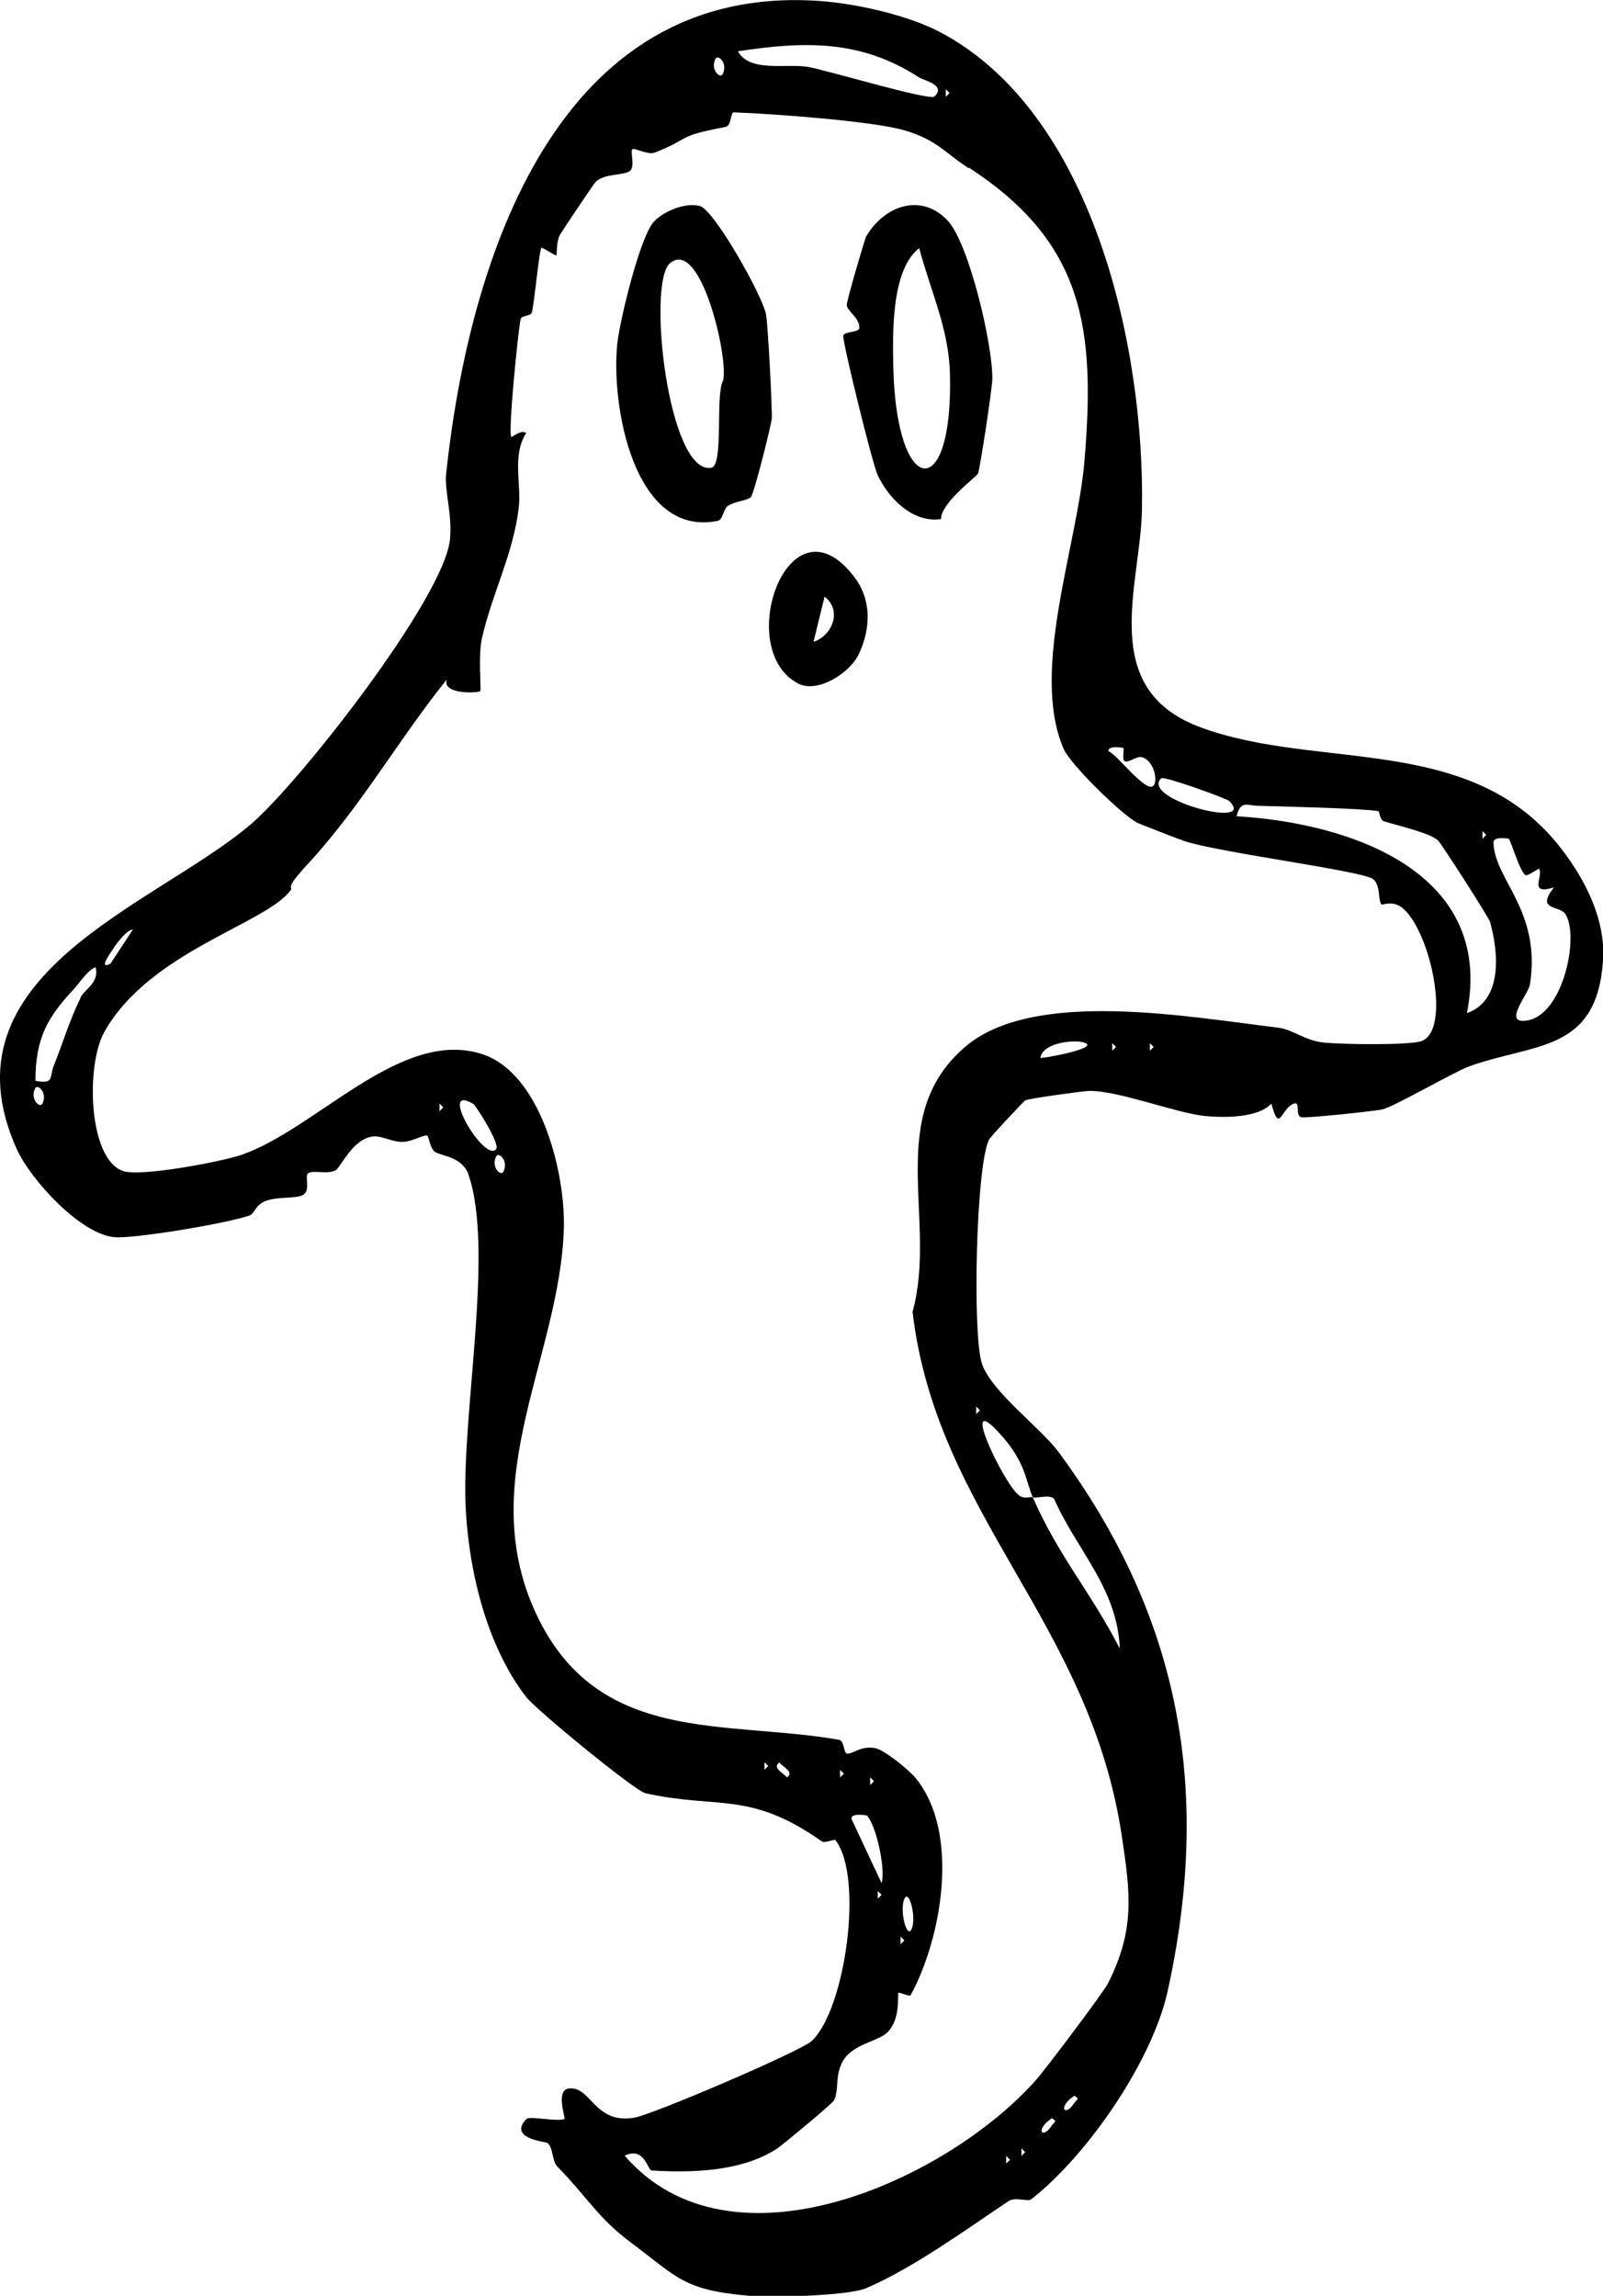 <?xml version="1.0" encoding="UTF-8"?>
<svg id="Layer_3" data-name="Layer 3" xmlns="http://www.w3.org/2000/svg" viewBox="0 0 50.66 72.54">
  <g id="Ghosts">
    <g id="Layer_37_Image" data-name="Layer 37 Image">
      <g>
        <path d="M29.68,1c4.87,2.54,6.5,9.99,6.41,15.09-.04,2.4-1.43,5.68,1.85,6.89,3.75,1.39,8.59.15,11.42,3.86.76.99,1.39,2.24,1.3,3.52-.2,2.9-2.16,2.59-4.22,3.33-.49.18-2.37,1.27-2.74,1.36-.25.06-2.45.29-2.58.25-.2-.06-.01-.51-.23-.43-.41.15-.45.98-.71,0-.42.46-1.51.45-2.12.39-.92-.1-2.77-.82-3.66-.79-.13,0-1.92.24-2,.3-.07.05-1.1,1.15-1.14,1.23-.42.82-.53,6.18-.23,7.08s1.86,2.03,2.44,2.82c3.86,5.24,4.82,10.72,3.43,17.02-.48,2.18-2.5,5.15-4.31,6.57-.11.09-.49-.09-.72.06-1.29.86-3.02,2.12-4.5,2.75-.57.24-2.96.3-3.68.24-2.1-.18-2.27-.58-3.76-1.69-1.04-.78-1.32-1.37-2.33-2.41-.15-.16-.12-.6-.3-.73-.06-.04-1.26-.14-.66-.76.09-.1.98.1,1.2,0,.04-.02-.29-.9.13-.96.71-.1.8,1.14,2.08.92.56-.09,5.24-2.09,5.6-2.42,1.06-.98,1.66-5.19.75-6.35-.03-.04-.33.11-.43.04-2.28-1.61-3.28-1.01-5.57-1.52-.33-.07-3.44-2.62-3.77-3.04-1.23-1.59-1.8-3.91-1.91-5.92-.16-2.92.92-8.2.08-10.6-.19-.53-.8-.57-1.03-.69-.18-.09-.21-.5-.27-.53-.09-.04-.51.21-.8.2-.32,0-.65-.21-.93-.17-.64.09-1,.98-1.17,1.07-.27.14-.73-.03-.87.1-.11.1.11.56-.18.69-.25.11-.82.03-1.19.19-.29.13-.33.39-.46.44-.69.25-3.68.75-4.29.69-1.08-.1-2.65-1.83-3.08-2.78-2.48-5.53,4.37-7.69,7.39-10.26,1.52-1.29,6.1-7.13,6.3-9,.08-.8-.18-1.54-.12-2.09C14.83,8.15,17.62-.54,25.89.03c1.15.08,2.77.44,3.79.97ZM29.53,3.05c.39-.36-.34-.51-.48-.6-1.84-1.2-3.62-1.15-5.73-.83.38.69,1.57.37,2.25.5.63.12,3.81,1.07,3.96.93ZM22.84,2.34c.17-.34-.15-.64-.23-.48-.17.34.15.64.23.48ZM29.89,2.82v.24l.12-.12-.12-.12ZM30.62,5.32c-.77-.5-1.01-.9-2.03-1.2s-4.25-.53-5.4-.57c-.11,0-.07.43-.26.46-1.61.31-1.01.32-2.23.81-.23.09-.66-.17-.72-.1s.08.51-.05.66c-.16.18-.8.08-1.1.36-.07.07-.95,1.39-1.11,1.64-.15.22-.11.66-.14.69-.02.02-.45-.27-.47-.24-.07.09-.22,1.71-.3,2.04-.03.13-.34.08-.36.23-.08.41-.4,3.56-.29,3.71.01.02.31-.25.47-.13-.46.72-.14,1.62-.24,2.4-.18,1.44-.85,2.71-1.16,4.09-.12.53-.02,1.56-.05,1.66-.02.07-1.22.13-1.06-.36-1.56,1.94-2.69,3.99-4.42,5.86-.74.8-.43.67-.51.79-.76,1.07-4.47,1.93-5.9,4.5-.58,1.05-.5,4.01.6,4.38.55.19,3.09-.29,3.74-.51,2.39-.83,5.02-4,7.59-3.19,1.87.59,2.65,3.75,2.6,5.51-.12,4.05-2.83,7.95-.89,12.15s5.99,3.38,9.58,4.01c.19.03.14.44.27.44.19,0,.46-.27.9-.17.29.07,1.03.67,1.25.93,1.43,1.74.83,5.07-.15,6.87-.03.06-.37-.11-.39-.07-.03.06.08.83-.35,1.25-.29.28-1.07.36-1.39.88-.28.48-.12.9-.29,1.26-.05.11-1.68,1.45-1.79,1.52-1.15.76-2.8.77-3.97.7-.14,0-.22-.77-.86-.47,3.38,3.91,10.24.74,13.01-2.4.26-.29,2.12-2.75,2.27-3.05.85-1.69.71-2.82.43-4.67-1.02-6.76-5.85-10.11-6.61-16.54.8-2.9-.92-6.17,1.67-8.38,2.17-1.85,7.11-.93,9.88-.6.48.06.85.41,1.44.47.55.06,2.67.09,3.08-.04.96-.32.32-3.41-.56-4.19-.33-.29-.67-.1-.69-.13-.12-.16-.02-.59-.26-.8-.29-.26-4.94-.85-5.98-1.21-.15-.05-1.42-.54-1.49-.58-.5-.27-2.11-1.84-2.32-2.34-1.05-2.45.43-6.39.66-9.05.36-4.23-.01-6.94-3.66-9.31ZM35.5,23.63s-.5-.09-.47.11c.23.04,1.2,1.36,1.43,1.08.14-.17,0-.81-.39-.9-.14-.03-.44.2-.53.13-.09-.07,0-.38-.04-.41ZM38.85,25.31c-.08-.08-2.07-.8-2.15-.72-.69.66,3.05,1.63,2.15.72ZM43.57,25.63c-.51-.09-3.1-.15-3.83-.17-.33-.01-.53-.18-.66.33,3.67.22,8.16,1.8,7.28,6.22,1.12-.39,1.01-1.88.73-2.88-.04-.15-1.52-2.44-1.63-2.56-.23-.25-1.32-.49-1.72-.62-.14-.04-.14-.31-.18-.32ZM46.85,26.26v.24l.12-.12-.12-.12ZM47.68,26.5s-.48-.09-.48.12c.02,1.17,1.52,2.15,1.15,4.49-.05.31-.9,1.28-.07,1.13,1.13-.2,1.64-2.67,1.19-3.36-.18-.28-.95-.1-.36-.84-.83.25-.32-.35-.47-.59-.01-.02-.36.24-.43.2-.18-.11-.46-1.09-.53-1.15ZM3.6,29.95c-.04.06-.54.72-.11.5l.71-1.08c-.19,0-.51.44-.61.58ZM2.54,31.52c.13-.26.61-.47.48-.96-.26.1-.48.47-.71.72-.82.87-1.19,1.55-1.19,2.87.61.11.43-.1.58-.48.3-.74.47-1.37.85-2.15ZM34.31,32.96c-.3-.14-1.38-.02-1.43.47.3-.02,1.78-.31,1.43-.47ZM35.15,32.96v.24l.12-.12-.12-.12ZM36.34,32.96v.24l.12-.12-.12-.12ZM1.34,34.87c.17-.34-.15-.64-.23-.48-.17.34.15.64.23.48ZM13.89,34.87v.24l.12-.12-.12-.12ZM14.96,34.88c-1.15-.68.35,1.87.72,1.43.14-.16-.65-1.39-.72-1.43ZM15.91,37.02c.17-.34-.15-.64-.23-.48-.17.34.15.64.23.48ZM30.85,44.44v.24l.12-.12-.12-.12ZM32.64,47.31c-.23-.53-.22-1.04-.9-1.85-1.59-1.86,0,1.49.48,1.8.17.11.33.02.42.05.8,1.84,1.83,2.99,2.75,4.78-.08-1.92-1.36-3.1-2.08-4.74-.19-.14-.51,0-.67-.04ZM24.16,55.68v.24l.12-.12-.12-.12ZM24.63,55.69c-.24.17.13.33.24.47.24-.16-.11-.32-.24-.47ZM26.55,55.92v.24l.12-.12-.12-.12ZM27.5,56.16v.24l.12-.12-.12-.12ZM27.38,57.36s-.5-.09-.47.11l.95,2.03c.14-.45-.19-1.91-.48-2.15ZM27.74,59.75v.24l.12-.12-.12-.12ZM28.81,60.95c.16-.35-.08-1.29-.23-.95-.16.35.08,1.29.23.95ZM28.46,61.19v.24l.12-.12-.12-.12ZM33.95,66.22c-.54.36-.3.69,0,.23.08-.12.19-.13,0-.23ZM33.24,66.93c-.54.36-.3.69,0,.23.08-.12.19-.13,0-.23ZM32.28,67.88v.24l.12-.12-.12-.12ZM31.8,68.12v.24l.12-.12-.12-.12Z"/>
        <path d="M2.54,31.52l-.24-.24.24.24Z"/>
        <path d="M23.74,15.7c-.14.13-.5.13-.73.28-.16.1-.15.45-.34.48-2.65.52-3.37-3.68-3.16-5.61.08-.74.72-3.39,1.16-3.85.32-.34,1-.61,1.45-.49s1.98,2.83,2.09,3.43c.06.32.2,3,.18,3.3-.01.15-.56,2.38-.66,2.46ZM21.17,8.32c-.73.63-.05,6.69,1.31,6.46.4-.07.12-2.3.37-2.75.19-.69-.71-4.55-1.68-3.71Z"/>
        <path d="M29.94,6.96c.69.72,1.45,4,1.42,5.03-.01.33-.38,2.76-.45,2.97-.03.09-1.18.93-1.17,1.44-.85.13-1.62-.59-2-1.38-.17-.36-1.11-4.19-1.09-4.41.01-.14.51-.1.51-.25,0-.33-.38-.52-.4-.72-.01-.11.56-2.06.61-2.16.55-.96,1.72-1.41,2.57-.52ZM29.05,7.84c-.88.68-.84,2.66-.82,3.71.08,4.21,1.91,4.38,1.79.23-.04-1.41-.62-2.61-.97-3.94Z"/>
        <path d="M27.02,18.26c.51.68.51,1.57.13,2.39-.29.63-1.32,1.26-1.92.95-2.09-1.08-.28-6.12,1.79-3.34ZM25.71,20.28c.6-.2.91-.99.35-1.43l-.35,1.43Z"/>
      </g>
    </g>
  </g>
</svg>
